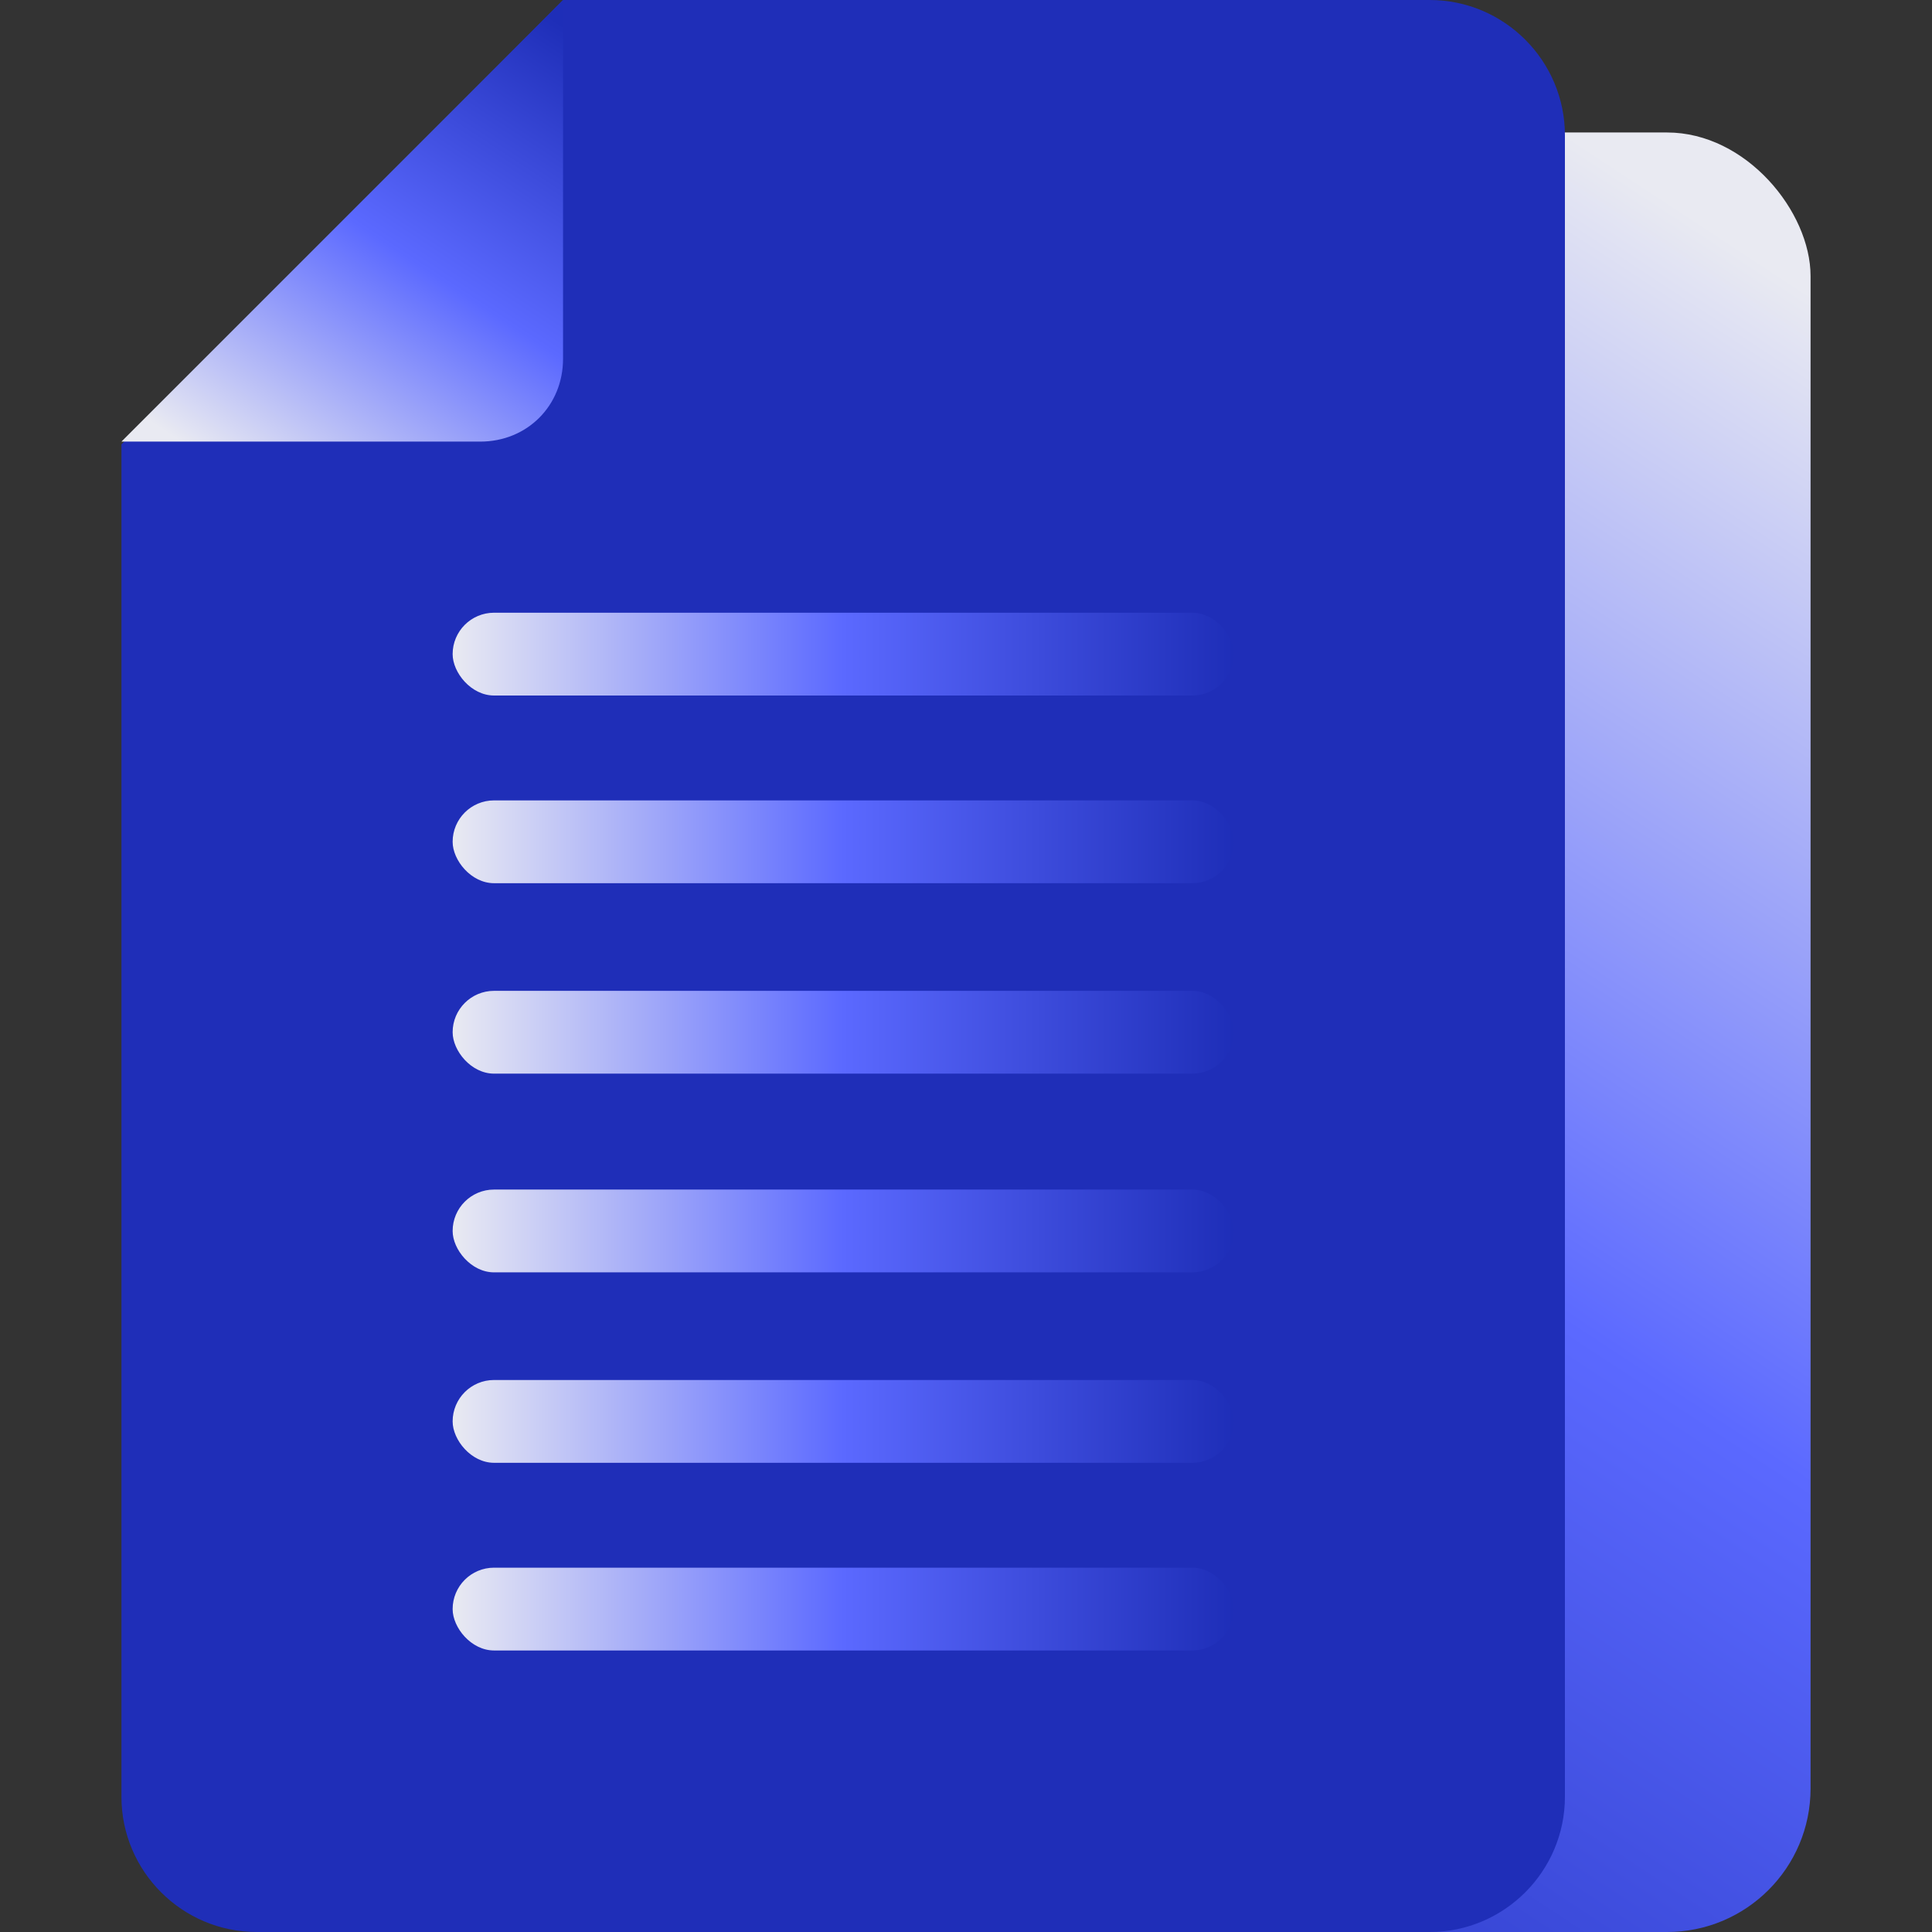 <svg xmlns="http://www.w3.org/2000/svg" xmlns:xlink="http://www.w3.org/1999/xlink" viewBox="0 0 70 70"><rect x="0" y="0" width="70" height="70" fill="#333333" stroke="none"/><defs><linearGradient id="a" x1="59.6" x2="20" y1="6.7" y2="67" gradientUnits="userSpaceOnUse"><stop offset="0" stop-color="#e9eaf2"/><stop offset=".5" stop-color="#5b69ff"/><stop offset="1" stop-color="#1e2eb8"/></linearGradient><linearGradient id="b" x1="21.3" x2="10.2" y1="1.5" y2="18.4" gradientUnits="userSpaceOnUse"><stop offset="0" stop-color="#1e2eb8"/><stop offset=".5" stop-color="#5b69ff"/><stop offset="1" stop-color="#e9eaf2"/></linearGradient><linearGradient xlink:href="#a" id="c" x1="16.4" x2="44.7" y1="44.6" y2="44.6"/><linearGradient xlink:href="#a" id="d" x1="16.4" x2="44.7" y1="51.5" y2="51.5"/><linearGradient xlink:href="#a" id="e" x1="16.4" x2="44.7" y1="58.3" y2="58.3"/><linearGradient xlink:href="#a" id="f" x1="16.4" x2="44.7" y1="23.7" y2="23.7"/><linearGradient xlink:href="#a" id="g" x1="16.4" x2="44.7" y1="30.5" y2="30.5"/><linearGradient xlink:href="#a" id="h" x1="16.4" x2="44.7" y1="37.4" y2="37.4"/></defs><rect width="52.3" height="65.2" x="13.3" y="4.8" fill="url(#a)" rx="5.2" ry="5.2"/><path fill="#1f2eb8" d="M51.8 70H9.3c-2.7 0-4.9-2.2-4.9-4.9v-49L20.4 0h31.4c2.7 0 4.9 2.2 4.9 4.9v60.2c0 2.7-2.2 4.9-4.9 4.9"/><path fill="url(#b)" d="M17.4 16h-13l16-16v13c0 1.7-1.3 3-3 3"/><rect width="28.3" height="3" x="16.4" y="43.1" fill="url(#c)" rx="1.5" ry="1.5"/><rect width="28.3" height="3" x="16.4" y="50" fill="url(#d)" rx="1.5" ry="1.5"/><rect width="28.3" height="3" x="16.4" y="56.8" fill="url(#e)" rx="1.5" ry="1.5"/><rect width="28.3" height="3" x="16.4" y="22.2" fill="url(#f)" rx="1.5" ry="1.5"/><rect width="28.3" height="3" x="16.4" y="29" fill="url(#g)" rx="1.5" ry="1.5"/><rect width="28.3" height="3" x="16.4" y="35.9" fill="url(#h)" rx="1.5" ry="1.5"/></svg>
